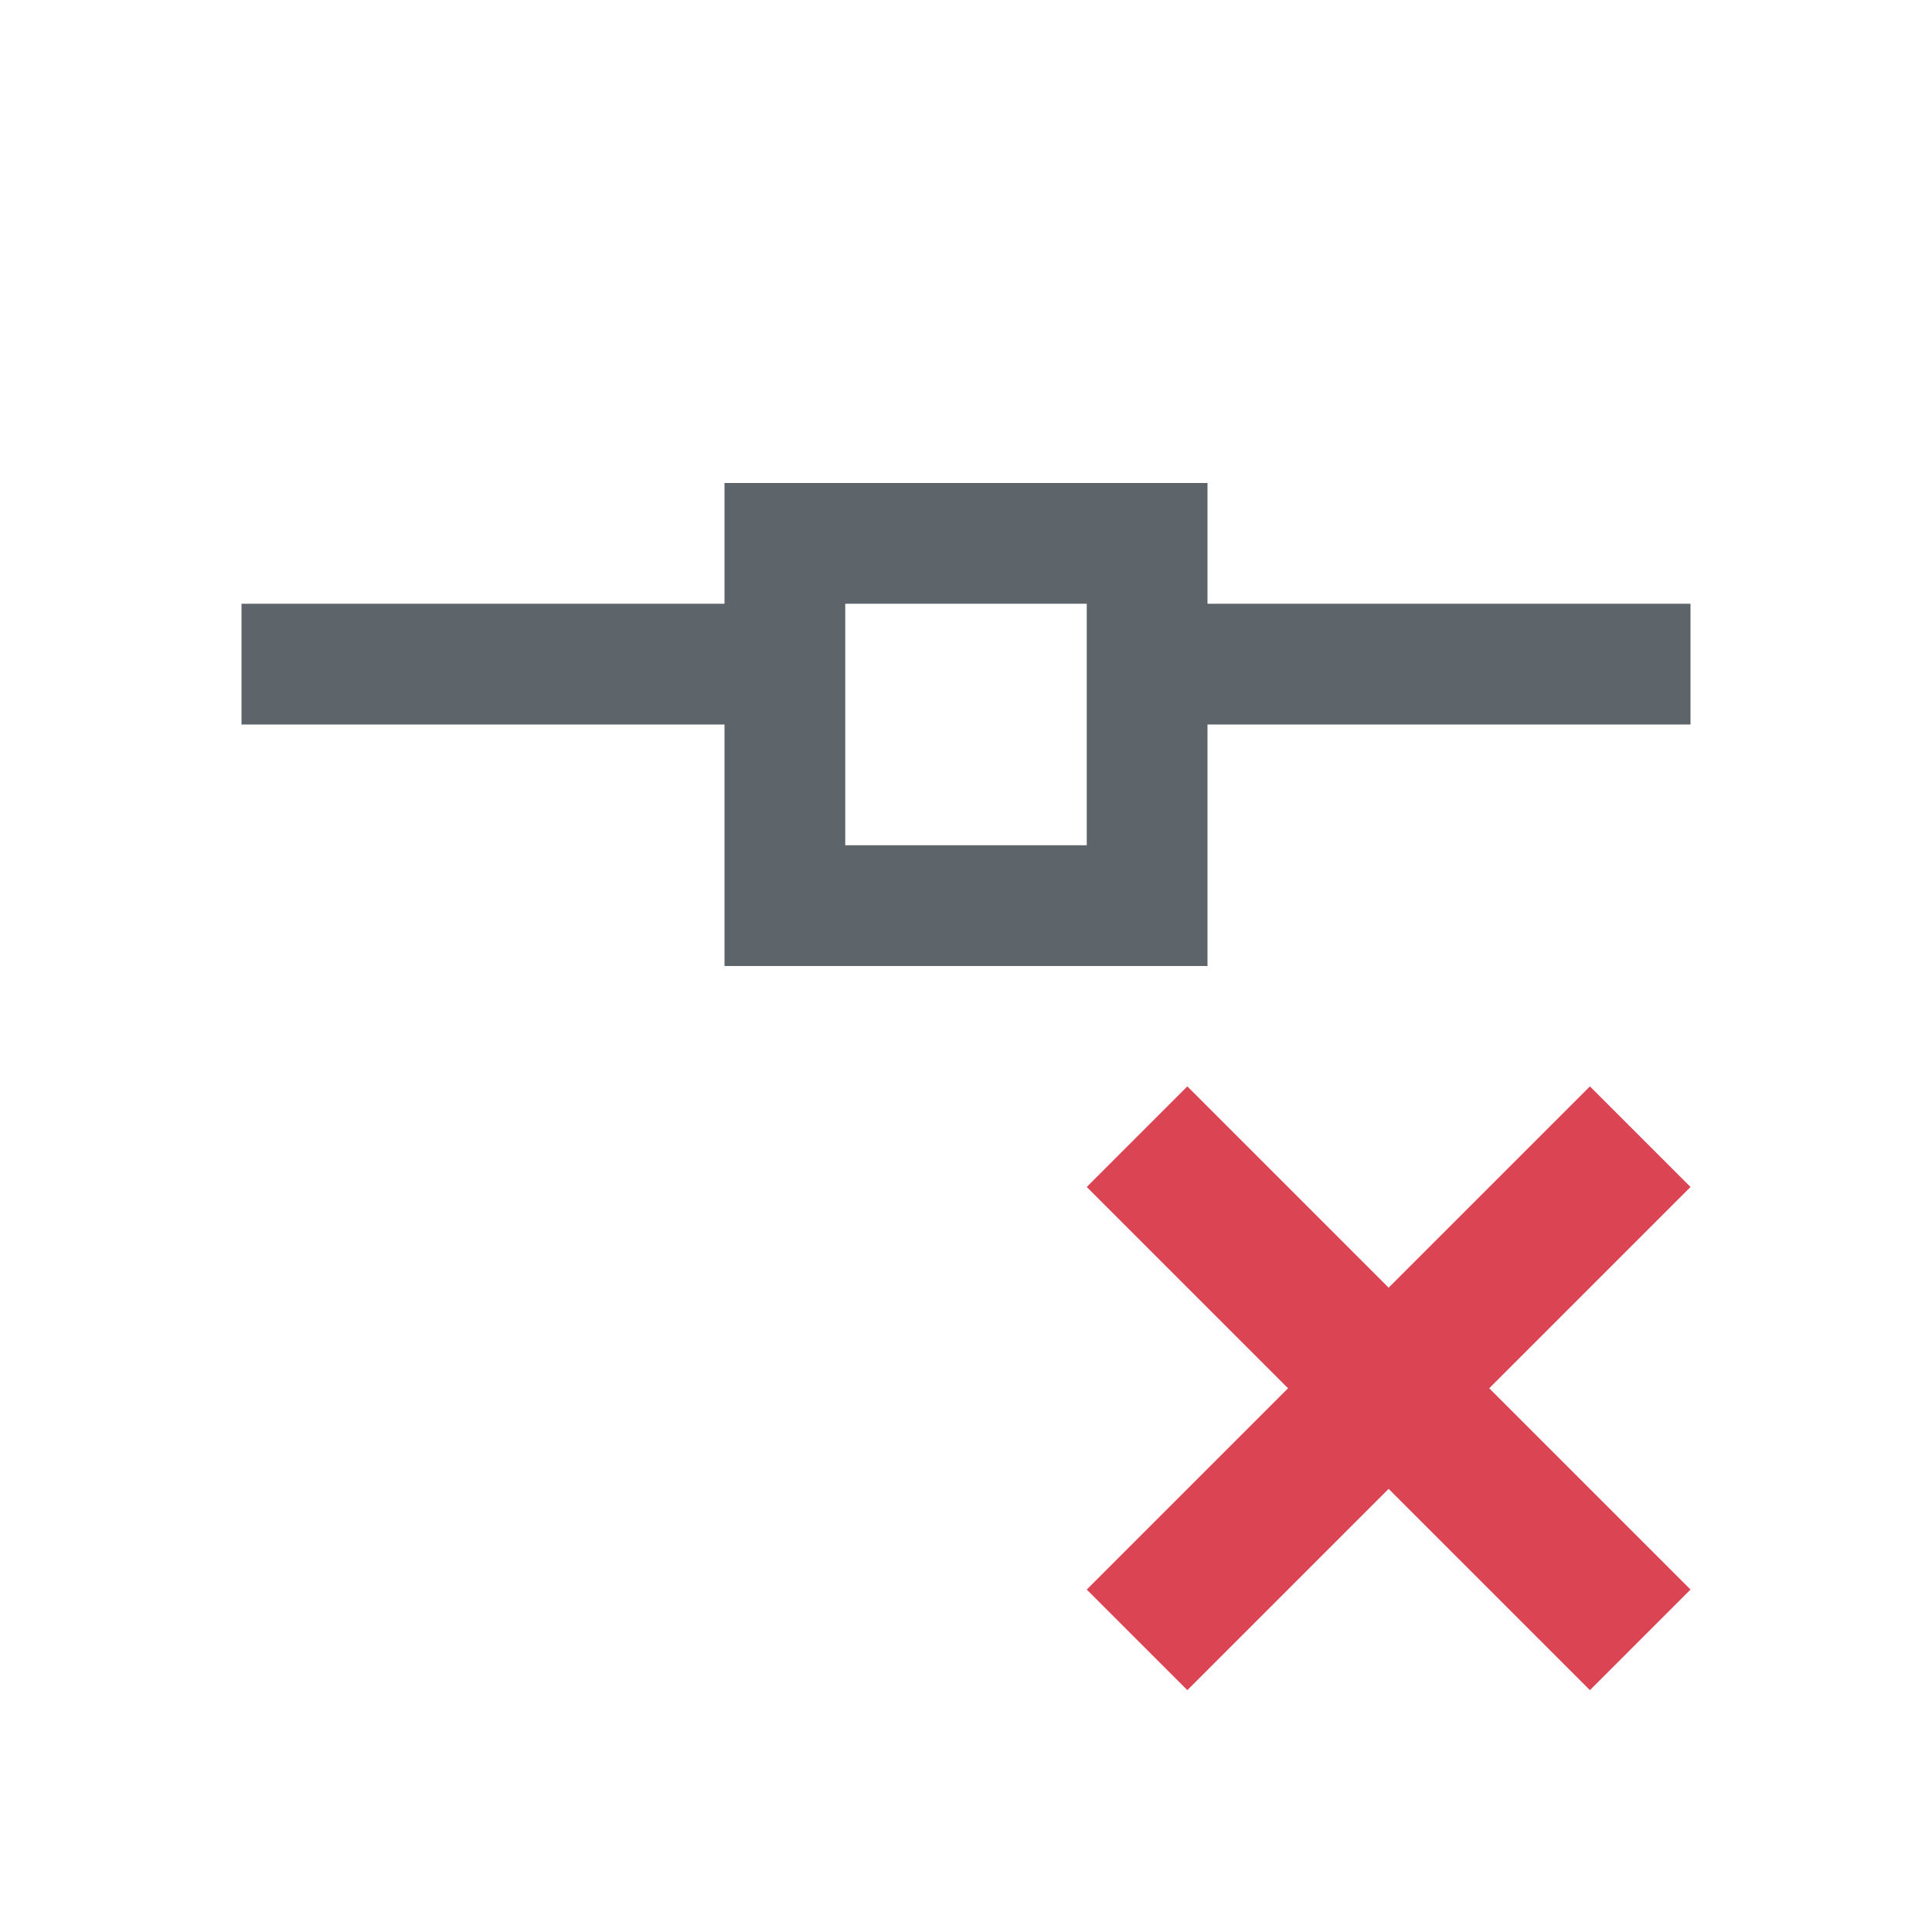 <svg xmlns="http://www.w3.org/2000/svg" viewBox="0 0 16 16"><defs id="defs3051"><style type="text/css" id="current-color-scheme"></style></defs><path d="M6 4v1H2v1h4v2h4V6h4V5h-4V4zm1 1h2v2H7z" fill="currentColor" color="#5d656b"/><path d="M9 9.83l1.667 1.667L9 13.164l.833.833L11.5 12.33l1.667 1.667.833-.833-1.667-1.667L14 9.83l-.833-.833-1.667 1.667-1.667-1.667z" fill="currentColor" color="#da4453"/></svg>